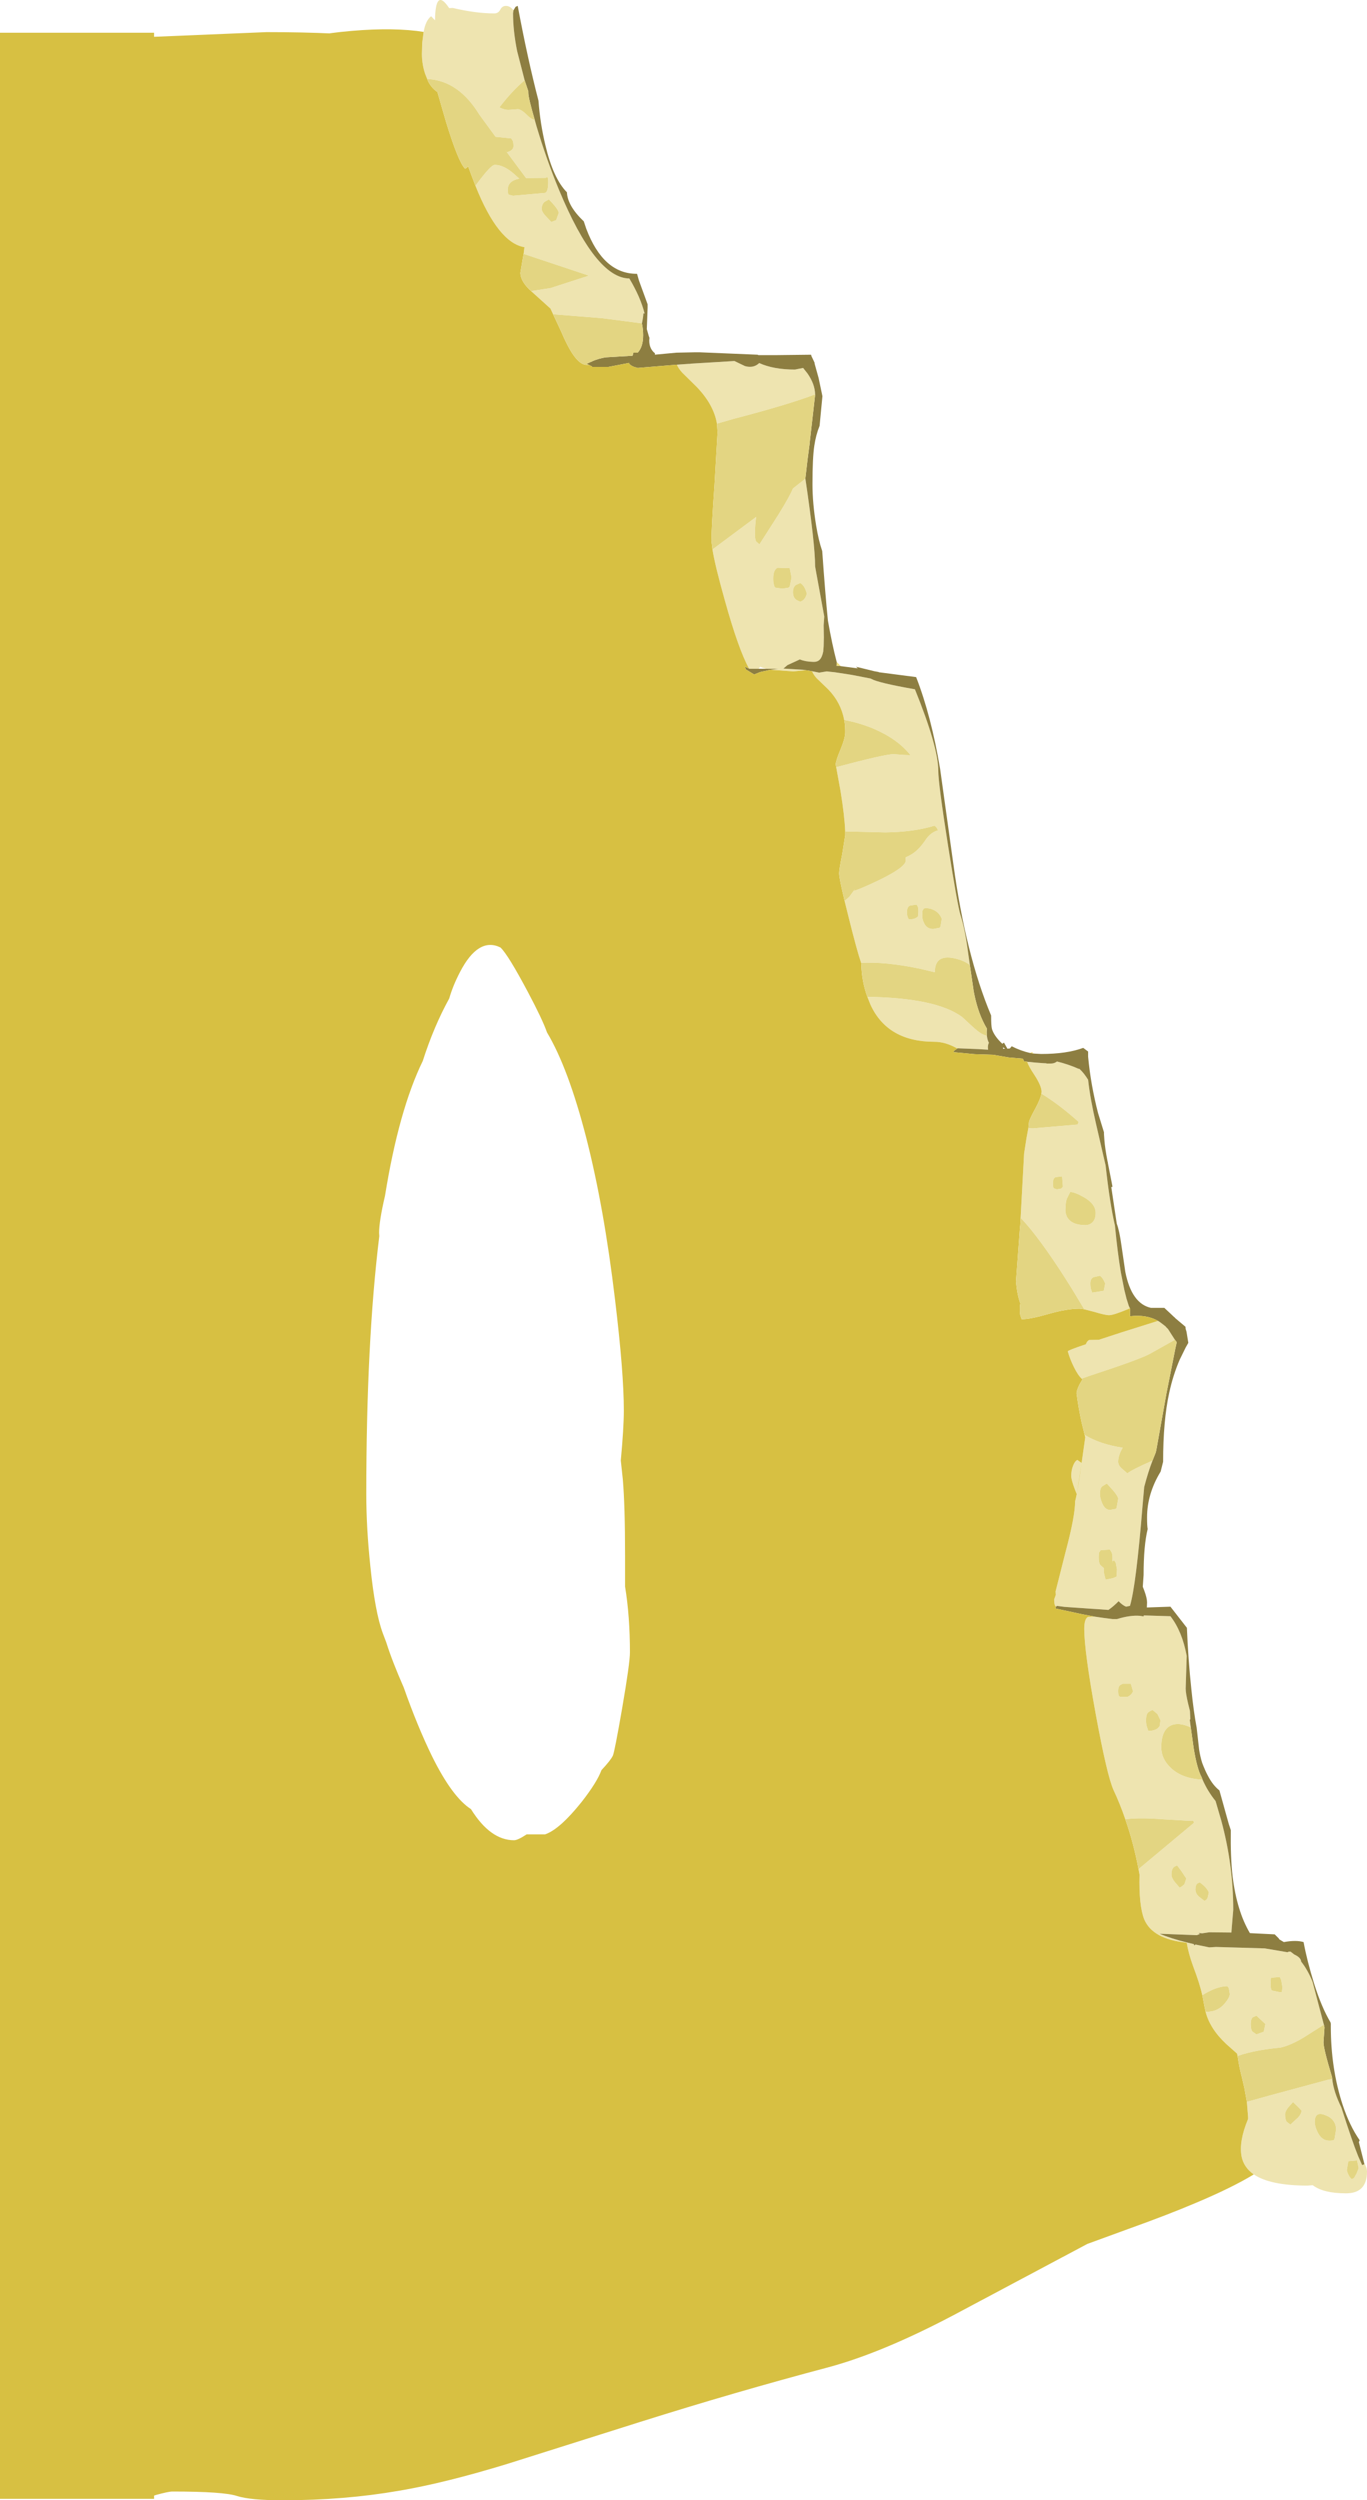 <?xml version="1.0" encoding="UTF-8" standalone="no"?>
<svg xmlns:ffdec="https://www.free-decompiler.com/flash" xmlns:xlink="http://www.w3.org/1999/xlink" ffdec:objectType="frame" height="615.0px" width="336.25px" xmlns="http://www.w3.org/2000/svg">
  <g transform="matrix(1.0, 0.0, 0.0, 1.0, 163.5, 602.55)">
    <use ffdec:characterId="243" height="615.0" transform="matrix(1.0, 0.0, 0.0, 1.0, -163.5, -602.55)" width="336.25" xlink:href="#shape0"/>
  </g>
  <defs>
    <g id="shape0" transform="matrix(1.0, 0.0, 0.0, 1.0, 163.5, 602.55)">
      <path d="M3.0 -512.85 L5.9 -513.05 6.25 -513.05 6.4 -513.1 9.75 -513.3 17.15 -513.75 19.75 -512.5 Q21.85 -511.9 23.25 -513.25 26.75 -511.65 32.05 -511.65 L34.05 -512.05 35.15 -510.65 Q36.95 -508.05 37.0 -505.55 30.45 -503.05 17.05 -499.55 L12.85 -498.35 Q12.05 -503.05 7.85 -507.4 L4.3 -510.9 Q3.35 -511.95 3.0 -512.85 M34.6 -484.85 Q37.0 -468.65 37.0 -463.25 L37.2 -462.1 39.25 -450.9 39.1 -448.75 39.15 -445.75 39.1 -443.6 39.0 -442.3 38.85 -441.7 38.85 -441.6 38.8 -441.55 Q38.3 -439.75 36.75 -439.75 L36.65 -439.75 36.5 -439.75 Q34.55 -439.8 33.25 -440.35 L30.2 -438.95 29.2 -438.1 34.1 -437.8 34.7 -437.7 31.65 -437.4 26.0 -437.8 28.0 -438.05 25.0 -438.05 Q24.15 -438.25 23.5 -438.55 L23.4 -438.45 23.1 -438.05 20.8 -438.05 20.75 -438.1 Q18.15 -442.8 14.8 -454.85 12.35 -463.55 11.75 -467.4 L22.5 -475.4 Q22.2 -473.35 22.2 -471.15 22.2 -469.9 22.5 -469.35 L23.3 -468.65 28.0 -476.0 Q30.75 -480.45 31.55 -482.4 L34.6 -484.8 34.6 -484.85 M36.25 -437.45 L38.0 -437.1 39.8 -437.4 39.95 -437.4 40.8 -437.3 41.8 -437.2 44.1 -436.85 46.0 -436.55 50.65 -435.65 50.85 -435.55 Q52.5 -434.6 61.55 -433.0 67.3 -418.8 67.3 -412.95 67.3 -409.8 69.7 -394.55 72.05 -379.7 72.75 -377.5 73.85 -374.15 74.6 -368.45 L75.15 -364.55 75.05 -365.2 Q73.7 -366.2 72.0 -366.65 66.45 -368.2 66.45 -363.45 L66.45 -363.4 62.65 -364.3 Q54.2 -366.05 48.3 -365.7 L48.35 -365.6 Q47.3 -368.65 45.2 -377.1 L44.25 -380.95 45.4 -381.95 46.8 -383.85 46.55 -383.4 Q48.65 -384.1 52.7 -386.05 59.3 -389.25 59.3 -390.9 L59.25 -391.65 Q61.1 -392.45 62.25 -393.6 63.2 -394.5 64.45 -396.35 65.6 -397.85 67.2 -398.3 67.0 -399.05 66.35 -399.45 61.3 -397.9 54.25 -397.8 L44.4 -398.05 Q44.25 -401.8 43.25 -408.0 L42.1 -414.3 42.2 -413.85 Q54.2 -417.05 56.3 -417.05 L59.0 -416.85 60.45 -416.8 Q57.35 -420.75 51.4 -423.3 47.8 -424.8 44.15 -425.45 43.35 -429.75 40.25 -432.95 L37.35 -435.75 Q36.55 -436.65 36.25 -437.45 M79.25 -347.75 Q79.35 -347.0 79.6 -346.35 L79.75 -346.05 Q79.5 -345.6 79.5 -344.9 L79.55 -344.35 77.1 -344.5 72.0 -344.7 72.0 -344.65 71.7 -344.8 Q68.9 -346.3 66.35 -346.3 54.85 -346.3 50.65 -355.35 L49.85 -357.35 Q66.75 -357.1 73.15 -352.4 75.75 -349.95 76.85 -349.05 77.9 -348.15 79.25 -347.75 M89.4 -341.35 L89.65 -341.35 91.0 -341.2 92.95 -341.05 93.9 -341.0 93.9 -340.95 95.05 -340.95 Q95.85 -340.95 96.5 -341.45 99.35 -340.75 101.8 -339.65 L102.0 -339.65 Q103.15 -338.6 104.15 -336.95 104.65 -332.35 106.1 -326.1 L108.45 -315.9 Q109.5 -306.45 110.75 -301.1 111.35 -294.75 112.2 -289.6 L113.05 -285.3 113.6 -283.1 114.15 -281.35 114.45 -280.75 113.75 -280.45 Q110.4 -279.05 109.3 -279.05 108.35 -279.05 105.7 -279.85 L103.2 -280.5 Q98.25 -288.9 94.0 -294.9 90.3 -300.15 87.55 -303.0 L88.4 -318.8 89.0 -322.65 89.45 -325.05 90.55 -325.0 101.6 -325.95 101.8 -326.6 Q97.15 -330.8 92.65 -333.55 L92.7 -334.0 Q92.7 -335.45 90.9 -338.2 89.5 -340.3 89.15 -341.4 L89.4 -341.35 M121.35 -277.65 L121.75 -277.4 122.15 -277.1 122.35 -276.95 123.25 -276.25 123.3 -276.15 123.8 -275.65 125.5 -273.0 119.25 -269.5 Q116.6 -268.1 104.85 -264.25 L102.55 -263.45 102.65 -263.35 Q101.65 -264.25 100.65 -266.3 99.7 -268.2 99.15 -270.15 99.15 -270.4 103.6 -271.9 103.9 -272.75 104.45 -272.95 L106.8 -273.0 112.3 -274.8 121.35 -277.65 M120.0 -243.3 Q118.9 -240.45 117.95 -236.8 L117.55 -232.25 Q115.95 -212.55 114.45 -207.55 L113.5 -207.35 Q112.65 -207.65 111.65 -208.7 110.5 -207.5 109.15 -206.55 L98.35 -207.3 96.45 -207.55 96.45 -207.5 96.25 -207.35 96.1 -207.5 Q95.8 -207.85 95.8 -209.15 L96.2 -210.25 96.15 -211.1 98.55 -220.6 Q100.95 -229.55 100.95 -233.25 101.75 -236.4 102.7 -243.75 L103.45 -249.0 103.3 -249.6 Q107.05 -247.3 112.65 -246.45 111.55 -244.55 111.55 -243.0 111.55 -242.2 112.3 -241.45 L113.8 -240.15 Q115.05 -241.1 119.6 -243.1 L120.0 -243.3 M105.8 -204.9 L107.85 -204.6 110.2 -204.3 111.25 -204.3 Q114.5 -205.3 116.9 -205.1 L117.8 -204.95 117.8 -205.0 117.85 -205.2 124.4 -205.0 Q127.3 -201.25 128.4 -195.25 L128.15 -187.2 Q128.15 -186.05 128.75 -183.5 L129.2 -181.7 129.3 -179.6 129.15 -179.6 129.4 -177.65 Q126.4 -179.05 124.45 -178.1 122.15 -176.95 122.15 -172.75 122.15 -169.85 124.6 -167.6 127.35 -165.05 132.3 -164.8 133.55 -161.95 135.5 -159.55 L136.9 -154.75 Q139.85 -143.9 139.85 -132.75 L139.5 -128.55 139.4 -127.2 134.6 -127.25 133.9 -127.25 132.2 -127.0 131.3 -127.1 131.65 -126.85 130.9 -126.55 121.75 -126.9 Q124.4 -125.75 128.7 -124.7 L130.15 -124.35 Q130.2 -124.05 130.35 -124.05 L130.55 -124.25 133.95 -123.55 135.6 -123.65 147.6 -123.3 153.2 -122.35 153.5 -122.5 153.9 -122.5 153.95 -122.5 154.85 -121.8 Q156.5 -121.05 156.55 -120.05 158.15 -118.05 159.35 -115.1 L162.15 -104.5 161.85 -104.35 157.2 -101.4 Q154.05 -99.5 151.5 -98.9 145.2 -98.3 141.25 -96.95 L140.9 -96.8 141.0 -96.3 140.8 -97.4 138.1 -99.8 Q134.1 -103.55 133.05 -107.7 L133.3 -107.7 Q136.1 -107.7 137.8 -109.8 139.0 -111.25 139.0 -112.1 L138.75 -113.55 Q138.45 -113.9 138.45 -114.0 136.35 -114.0 133.75 -112.65 132.85 -112.2 132.25 -111.75 131.55 -114.8 130.0 -118.85 128.85 -122.0 128.4 -124.7 120.0 -125.55 117.95 -130.45 116.6 -133.85 116.8 -141.45 L116.55 -142.8 118.35 -144.3 130.2 -154.2 Q130.1 -154.85 129.55 -154.65 L122.7 -155.05 Q117.05 -155.5 113.65 -155.1 L113.3 -155.05 Q112.0 -158.85 110.4 -162.25 108.8 -165.8 106.0 -181.05 103.2 -196.4 103.2 -201.9 103.2 -204.4 104.15 -204.85 L105.8 -204.9 M164.2 -91.2 Q164.5 -88.1 166.45 -84.15 169.1 -75.85 170.55 -72.25 L171.55 -70.0 172.1 -70.2 172.05 -70.5 Q172.75 -69.4 172.75 -68.4 172.75 -63.05 167.6 -63.05 162.0 -63.05 159.4 -65.05 L158.15 -64.95 Q148.95 -64.95 144.9 -67.7 142.45 -69.4 141.9 -72.1 141.2 -75.85 143.5 -81.35 L143.5 -81.8 143.2 -85.55 148.75 -87.1 163.2 -91.0 164.2 -91.2 M-37.2 -600.0 L-37.3 -599.3 Q-37.3 -594.95 -36.3 -590.0 L-34.45 -582.8 Q-37.45 -580.3 -40.65 -576.15 -39.25 -575.4 -38.05 -575.55 L-36.05 -575.7 Q-35.1 -575.55 -33.65 -574.05 -32.95 -573.35 -31.95 -573.0 L-31.5 -571.4 Q-29.05 -563.2 -26.0 -555.85 -17.0 -534.15 -8.7 -534.05 -5.95 -529.45 -4.95 -525.45 L-5.25 -525.45 Q-5.25 -524.7 -5.6 -523.0 L-6.65 -523.15 -15.55 -524.3 -27.45 -525.25 -28.1 -526.65 -32.7 -530.8 -33.45 -531.5 -32.85 -530.95 -28.05 -531.7 -18.65 -534.75 -34.7 -540.1 -34.5 -541.75 Q-40.95 -542.8 -46.55 -556.85 L-46.15 -557.4 Q-42.75 -562.0 -41.8 -562.0 -39.6 -562.0 -37.1 -559.8 L-35.75 -558.6 -35.8 -558.6 Q-38.6 -558.05 -38.6 -555.9 -38.6 -554.75 -38.3 -554.65 L-37.3 -554.4 -29.45 -555.1 Q-28.65 -555.3 -28.65 -557.8 -28.65 -558.95 -28.95 -559.0 L-29.25 -558.8 -34.1 -558.75 -39.3 -565.75 -38.8 -565.1 Q-37.2 -565.55 -37.2 -566.6 -37.2 -567.7 -37.45 -568.05 L-37.75 -568.5 -41.6 -568.9 -45.55 -574.3 Q-50.65 -582.65 -58.15 -583.1 L-58.45 -583.1 -58.2 -582.55 -58.95 -584.45 Q-59.85 -587.2 -59.7 -590.05 L-59.65 -592.0 -59.3 -594.7 Q-58.8 -597.55 -57.45 -598.55 L-56.5 -597.55 Q-56.4 -605.25 -53.4 -601.1 L-53.0 -600.55 -52.15 -600.6 Q-46.45 -599.25 -41.9 -599.25 -40.95 -599.25 -40.45 -600.15 -40.0 -601.1 -39.05 -601.1 -38.0 -601.1 -37.2 -600.0 M31.2 -460.5 L30.75 -462.8 27.75 -462.9 Q26.7 -462.35 26.7 -460.3 26.7 -459.2 26.85 -458.8 L27.0 -458.25 27.25 -458.0 28.95 -457.75 30.45 -458.0 30.75 -458.25 31.2 -460.5 M33.35 -459.15 L32.25 -458.65 Q31.55 -458.1 31.55 -456.9 31.55 -455.7 32.25 -455.1 32.55 -454.85 33.35 -454.55 34.6 -454.95 34.95 -456.55 34.45 -458.5 33.35 -459.15 M95.5 -311.5 Q95.5 -310.35 95.75 -310.25 L96.45 -310.0 97.55 -310.2 97.95 -310.65 97.75 -313.2 96.15 -313.0 Q95.5 -312.75 95.5 -311.5 M62.4 -378.25 Q62.4 -379.35 62.2 -379.65 L61.95 -380.05 60.35 -379.8 Q59.6 -379.5 59.6 -378.25 59.6 -377.15 59.85 -376.8 L60.05 -376.4 Q61.3 -376.4 61.95 -376.85 L62.3 -377.1 62.4 -378.25 M63.75 -379.1 L63.4 -378.5 63.35 -377.3 Q63.35 -376.4 63.75 -375.6 64.4 -374.05 66.05 -374.05 L67.65 -374.35 67.85 -374.7 68.15 -376.55 Q67.55 -378.1 66.1 -378.75 64.95 -379.3 63.75 -379.1 M98.6 -305.4 Q98.45 -304.3 98.95 -303.25 100.05 -301.2 103.5 -301.2 104.35 -301.2 105.0 -301.7 106.0 -302.45 106.0 -304.2 106.0 -306.45 103.05 -308.1 100.85 -309.35 99.75 -309.35 L98.9 -307.65 Q98.6 -306.75 98.6 -305.4 M108.0 -285.05 L108.35 -286.85 Q107.8 -288.25 107.05 -288.75 L105.5 -288.4 Q104.7 -288.05 104.7 -286.85 104.7 -285.75 104.95 -285.2 L105.15 -284.6 108.0 -285.05 M110.3 -235.95 L108.75 -237.65 107.55 -236.9 Q107.05 -236.35 107.05 -235.1 107.05 -234.15 107.55 -232.95 108.25 -231.15 109.55 -231.15 L110.95 -231.4 111.15 -231.65 111.55 -233.9 Q111.55 -234.45 110.3 -235.95 M102.55 -242.7 L101.35 -235.05 100.95 -236.05 Q100.0 -238.55 100.0 -239.5 100.0 -240.9 100.45 -242.0 100.85 -243.1 101.5 -243.45 L102.55 -242.7 M109.85 -220.85 L109.5 -221.4 107.25 -221.25 106.8 -220.6 106.75 -219.45 Q106.75 -218.15 107.15 -217.6 L108.0 -216.85 108.0 -216.65 Q108.0 -215.55 108.25 -214.8 L108.45 -214.0 110.2 -214.35 111.15 -214.75 111.25 -216.55 110.95 -218.15 110.6 -218.7 110.15 -218.6 110.1 -218.0 110.15 -219.25 Q110.15 -220.4 109.85 -220.85 M131.6 -139.55 L131.1 -139.3 Q130.55 -138.95 130.55 -137.8 130.55 -136.8 131.45 -136.0 L132.75 -135.0 Q133.3 -135.15 133.55 -135.75 L133.85 -137.05 Q133.35 -138.3 131.6 -139.55 M126.05 -143.7 Q125.4 -143.45 125.15 -143.2 124.65 -142.65 124.65 -141.45 124.65 -140.7 125.45 -139.65 L126.65 -138.25 Q127.2 -138.45 127.85 -139.1 L128.3 -140.5 127.1 -142.3 126.05 -143.7 M115.2 -186.55 L114.65 -188.4 112.65 -188.4 112.1 -188.1 Q111.55 -187.75 111.55 -186.65 111.55 -185.5 111.8 -185.35 L112.0 -185.15 113.8 -185.15 Q114.85 -185.6 115.2 -186.55 M121.75 -178.0 L121.95 -179.4 121.2 -180.95 120.0 -181.95 Q119.05 -181.55 118.8 -181.2 118.4 -180.7 118.4 -179.4 118.4 -178.3 118.7 -177.55 L118.95 -176.8 Q121.05 -176.8 121.75 -178.0 M147.35 -102.8 L147.75 -104.7 145.55 -106.75 144.65 -106.35 Q144.15 -105.9 144.15 -104.7 144.15 -103.4 144.55 -102.85 L145.55 -102.15 147.35 -102.8 M151.2 -112.55 L151.8 -112.55 151.95 -113.7 151.65 -115.5 151.3 -116.25 149.9 -116.15 149.25 -116.05 Q149.05 -116.4 149.05 -114.55 149.05 -113.45 149.2 -113.25 L149.3 -112.95 151.2 -112.55 M159.9 -80.6 Q159.9 -79.5 160.6 -78.1 161.6 -76.0 163.5 -76.0 164.6 -76.0 164.7 -76.3 L164.8 -76.65 165.15 -78.8 Q165.05 -81.35 162.45 -82.3 159.9 -83.3 159.9 -80.6 M156.65 -83.4 L155.95 -84.15 154.55 -85.5 153.3 -84.1 Q152.6 -83.1 152.6 -82.55 152.6 -81.3 152.95 -80.7 L153.9 -79.95 155.8 -81.7 Q156.65 -82.65 156.65 -83.4 M170.7 -69.25 L170.3 -71.15 168.15 -70.95 167.8 -68.8 Q167.8 -68.45 168.15 -67.7 168.55 -66.85 169.0 -66.55 L169.55 -66.8 170.2 -67.95 170.7 -69.25 M-26.7 -548.4 L-26.05 -550.2 Q-26.25 -551.25 -28.5 -553.5 L-29.55 -552.9 Q-30.25 -552.3 -30.25 -551.15 -30.25 -550.55 -29.45 -549.6 L-27.9 -547.95 -26.7 -548.4" fill="#eee4b0" fill-rule="evenodd" stroke="none"/>
      <path d="M37.0 -505.55 Q36.95 -508.05 35.15 -510.65 L34.05 -512.05 32.05 -511.65 Q26.75 -511.65 23.25 -513.25 21.85 -511.9 19.75 -512.5 L17.15 -513.75 9.75 -513.3 6.4 -513.1 6.25 -513.05 5.9 -513.05 3.0 -512.85 -6.65 -512.05 -7.65 -512.35 Q-8.65 -512.8 -8.8 -513.25 L-8.7 -513.3 -13.85 -512.3 -17.8 -512.3 -17.95 -512.45 -18.65 -512.8 -18.6 -512.8 -18.9 -512.9 -19.2 -513.05 -18.35 -513.45 -17.85 -513.65 -17.8 -513.7 Q-16.3 -514.35 -14.55 -514.65 L-7.9 -515.05 -7.7 -515.8 -6.65 -515.8 Q-5.3 -517.2 -5.3 -520.1 -5.3 -521.6 -5.6 -522.95 L-5.6 -523.0 Q-5.25 -524.7 -5.25 -525.45 L-4.95 -525.45 Q-5.95 -529.45 -8.7 -534.05 -17.0 -534.15 -26.0 -555.85 -29.05 -563.2 -31.5 -571.4 L-31.95 -573.0 Q-33.55 -578.5 -33.55 -579.75 L-33.55 -580.1 -34.45 -582.8 -36.3 -590.0 Q-37.3 -594.95 -37.3 -599.3 L-37.2 -600.0 -36.7 -600.85 Q-36.45 -601.0 -36.15 -601.1 -33.75 -588.2 -31.05 -577.8 -30.65 -572.3 -29.35 -566.85 -27.4 -558.6 -24.05 -555.25 -23.9 -551.9 -19.9 -548.1 L-19.3 -546.3 Q-15.1 -535.2 -6.9 -535.2 L-6.8 -535.2 -6.35 -533.6 -4.2 -527.7 -4.2 -526.85 -4.4 -521.6 -3.9 -519.85 -3.75 -519.45 -3.8 -518.8 Q-3.8 -516.75 -2.4 -515.65 L-2.4 -515.4 -2.4 -515.3 -1.95 -515.35 2.85 -515.8 7.55 -515.9 8.5 -515.9 22.85 -515.3 23.05 -515.2 27.65 -515.2 36.0 -515.3 36.15 -514.8 36.15 -514.85 36.6 -513.9 36.9 -513.25 36.85 -513.2 37.85 -509.6 38.8 -505.1 38.1 -497.8 Q37.2 -495.6 36.8 -492.9 36.35 -489.95 36.35 -483.45 36.35 -478.75 37.25 -473.3 37.85 -469.6 38.75 -467.0 39.5 -456.25 40.15 -449.9 41.15 -444.15 42.3 -439.75 L42.35 -439.5 42.25 -438.8 43.05 -438.75 43.3 -438.7 47.5 -438.15 47.05 -438.55 50.75 -437.65 51.55 -437.45 52.65 -437.25 52.65 -437.2 61.85 -436.0 Q65.55 -426.5 67.75 -413.4 L71.0 -390.05 Q74.05 -367.6 80.3 -352.75 L80.3 -352.55 Q80.3 -350.2 80.5 -349.45 81.0 -347.75 83.05 -345.8 L83.45 -346.1 84.3 -344.6 84.9 -344.65 85.35 -345.2 Q87.6 -344.05 89.85 -343.55 L90.8 -343.4 92.6 -343.3 Q98.9 -343.3 102.95 -344.8 L104.15 -343.9 104.15 -342.65 Q104.8 -335.7 106.6 -328.75 L108.05 -324.05 108.05 -323.6 108.15 -322.2 Q108.3 -320.1 108.95 -316.8 L109.0 -316.7 109.0 -316.55 110.15 -310.65 109.85 -310.55 111.2 -301.55 Q111.85 -299.85 112.35 -296.2 L113.3 -289.7 Q114.85 -281.9 119.6 -280.85 L122.9 -280.85 125.25 -278.65 125.3 -278.6 125.5 -278.45 125.55 -278.35 128.1 -276.2 128.15 -275.65 128.35 -275.0 128.8 -272.25 128.15 -271.1 126.7 -268.15 Q125.05 -264.35 124.1 -259.95 122.6 -253.1 122.6 -243.0 L122.5 -242.6 122.0 -240.6 Q118.65 -235.1 118.65 -229.3 118.65 -227.25 118.8 -226.45 117.8 -222.35 117.8 -215.15 L117.6 -212.25 117.95 -211.35 Q118.65 -209.45 118.65 -208.4 L118.6 -207.15 124.4 -207.35 128.45 -202.15 Q128.75 -194.55 129.55 -187.0 130.1 -181.55 130.85 -177.6 L131.45 -172.25 Q131.7 -170.55 132.2 -168.95 132.95 -166.95 133.65 -165.7 134.85 -163.4 136.45 -162.15 L138.75 -153.9 139.25 -152.4 Q139.15 -145.7 139.7 -140.95 140.75 -132.45 143.95 -127.05 L150.05 -126.75 151.05 -125.75 151.2 -125.5 152.3 -124.85 Q155.3 -125.4 157.15 -124.85 158.0 -120.25 159.75 -114.6 161.55 -108.85 163.8 -105.05 L163.85 -104.75 163.85 -104.15 Q163.85 -93.7 166.75 -84.85 168.45 -79.7 170.95 -76.1 L170.75 -75.65 172.05 -70.5 172.1 -70.2 171.55 -70.0 170.55 -72.25 Q169.1 -75.85 166.45 -84.15 164.5 -88.1 164.2 -91.2 L164.15 -91.65 Q162.05 -98.6 162.05 -100.2 L162.3 -103.85 162.15 -104.5 159.35 -115.1 Q158.15 -118.05 156.55 -120.05 156.5 -121.05 154.85 -121.8 L153.95 -122.5 153.9 -122.5 153.5 -122.5 153.2 -122.35 147.6 -123.3 135.6 -123.65 133.95 -123.55 130.55 -124.25 130.35 -124.05 Q130.2 -124.05 130.15 -124.35 L128.7 -124.7 Q124.4 -125.75 121.75 -126.9 L130.9 -126.55 131.65 -126.85 131.3 -127.1 132.2 -127.0 133.9 -127.25 134.6 -127.25 139.4 -127.2 139.5 -128.55 139.85 -132.75 Q139.85 -143.9 136.9 -154.75 L135.5 -159.55 Q133.55 -161.95 132.3 -164.8 L132.1 -165.35 Q130.95 -167.4 130.1 -172.65 L129.4 -177.65 129.15 -179.6 129.3 -179.6 129.2 -181.7 128.75 -183.5 Q128.15 -186.05 128.15 -187.2 L128.4 -195.25 Q127.3 -201.25 124.4 -205.0 L117.85 -205.2 117.8 -205.0 117.8 -204.95 116.9 -205.1 Q114.5 -205.3 111.25 -204.3 L110.2 -204.3 107.85 -204.6 105.8 -204.9 102.65 -205.5 96.15 -206.9 Q96.15 -207.35 96.45 -207.5 L96.45 -207.55 98.35 -207.3 109.15 -206.55 Q110.5 -207.5 111.65 -208.7 112.65 -207.65 113.5 -207.35 L114.45 -207.55 Q115.95 -212.55 117.55 -232.25 L117.95 -236.8 Q118.9 -240.45 120.0 -243.3 L120.4 -244.3 120.8 -245.3 120.95 -246.0 123.4 -259.7 125.6 -270.8 125.95 -272.4 125.5 -273.0 123.8 -275.65 123.3 -276.15 123.25 -276.25 122.35 -276.95 122.15 -277.1 121.75 -277.4 121.35 -277.65 Q118.5 -279.25 114.55 -278.8 L114.5 -278.6 114.45 -279.8 114.5 -280.6 114.15 -281.35 113.6 -283.1 113.05 -285.3 112.2 -289.6 Q111.35 -294.75 110.75 -301.1 109.5 -306.45 108.45 -315.9 L106.1 -326.1 Q104.65 -332.35 104.15 -336.95 103.15 -338.6 102.0 -339.65 L101.8 -339.65 Q99.35 -340.75 96.5 -341.45 95.85 -340.95 95.05 -340.95 L93.9 -340.95 93.9 -341.0 92.95 -341.05 91.0 -341.2 89.65 -341.35 89.4 -341.35 88.4 -341.5 88.1 -342.15 84.6 -342.45 80.8 -343.1 76.3 -343.25 71.05 -343.75 Q71.05 -344.05 71.55 -344.35 L72.0 -344.65 72.0 -344.7 77.1 -344.5 79.55 -344.35 79.5 -344.9 Q79.5 -345.6 79.75 -346.05 L79.6 -346.35 Q79.35 -347.0 79.25 -347.75 L79.2 -348.65 79.25 -349.55 Q77.15 -353.05 76.15 -358.0 L75.95 -359.05 75.95 -359.15 75.15 -364.55 74.6 -368.45 Q73.85 -374.15 72.75 -377.5 72.05 -379.7 69.7 -394.55 67.3 -409.8 67.3 -412.95 67.3 -418.8 61.55 -433.0 52.5 -434.6 50.85 -435.55 L50.65 -435.65 46.0 -436.55 44.1 -436.85 41.8 -437.2 40.8 -437.3 39.95 -437.4 39.8 -437.4 38.0 -437.1 36.25 -437.45 34.7 -437.7 34.1 -437.8 29.2 -438.1 30.2 -438.95 33.25 -440.35 Q34.55 -439.8 36.5 -439.75 L36.65 -439.75 36.75 -439.75 Q38.3 -439.75 38.8 -441.55 L38.85 -441.6 38.85 -441.7 39.0 -442.3 39.1 -443.6 39.15 -445.75 39.1 -448.75 39.25 -450.9 37.2 -462.1 37.0 -463.25 Q37.0 -468.65 34.6 -484.85 L35.15 -489.6 35.7 -493.75 35.7 -493.5 35.7 -493.95 37.0 -505.4 37.0 -505.55 M20.75 -438.1 L20.8 -438.05 23.1 -438.05 25.0 -438.05 28.0 -438.05 26.0 -437.8 23.5 -437.25 22.0 -436.65 19.95 -437.9 19.75 -438.55 20.75 -438.1 M83.7 -344.6 L83.25 -344.95 83.25 -344.55 83.7 -344.6" fill="#8d7e41" fill-rule="evenodd" stroke="none"/>
      <path d="M3.0 -512.85 Q3.35 -511.95 4.3 -510.9 L7.85 -507.4 Q12.05 -503.05 12.85 -498.35 L13.0 -496.2 12.25 -483.35 Q11.5 -472.75 11.5 -469.5 L11.75 -467.4 Q12.35 -463.55 14.8 -454.85 18.15 -442.8 20.75 -438.1 L19.75 -438.55 19.95 -437.9 22.0 -436.65 23.5 -437.25 26.0 -437.8 31.65 -437.4 34.7 -437.7 36.25 -437.45 Q36.55 -436.65 37.35 -435.75 L40.25 -432.95 Q43.35 -429.75 44.15 -425.45 L44.35 -424.2 44.4 -422.9 44.4 -422.4 Q44.4 -421.0 43.25 -418.2 42.05 -415.35 42.05 -414.45 L42.1 -414.3 43.25 -408.0 Q44.25 -401.8 44.4 -398.05 L44.4 -397.1 43.65 -392.4 Q42.9 -388.65 42.9 -387.75 42.9 -386.55 44.25 -380.95 L45.2 -377.1 Q47.3 -368.65 48.35 -365.6 L48.35 -365.5 Q48.45 -361.15 49.85 -357.35 L50.65 -355.35 Q54.85 -346.3 66.35 -346.3 68.9 -346.3 71.7 -344.8 L72.0 -344.65 71.55 -344.35 Q71.05 -344.05 71.05 -343.75 L76.3 -343.25 80.8 -343.1 84.6 -342.45 88.1 -342.15 88.4 -341.5 89.4 -341.35 89.15 -341.4 Q89.5 -340.3 90.9 -338.2 92.7 -335.45 92.7 -334.0 L92.65 -333.55 Q92.45 -332.25 91.15 -329.85 89.6 -327.0 89.6 -326.5 L89.45 -325.05 89.0 -322.65 88.4 -318.8 87.55 -303.0 87.45 -301.1 87.4 -300.8 86.4 -287.3 Q86.7 -284.0 87.5 -281.85 87.35 -281.75 87.35 -280.3 87.35 -279.15 87.6 -278.65 L87.8 -278.05 Q89.9 -278.05 94.4 -279.35 98.95 -280.65 102.05 -280.65 L103.2 -280.5 105.7 -279.85 Q108.35 -279.05 109.3 -279.05 110.4 -279.05 113.75 -280.45 L114.45 -280.75 114.15 -281.35 114.5 -280.6 114.45 -279.8 114.5 -278.6 114.55 -278.8 Q118.5 -279.25 121.35 -277.65 L112.3 -274.8 106.8 -273.0 104.45 -272.95 Q103.9 -272.75 103.6 -271.9 99.15 -270.4 99.15 -270.15 99.7 -268.2 100.65 -266.3 101.65 -264.25 102.65 -263.35 L102.7 -263.3 102.75 -263.25 102.0 -261.95 Q101.3 -260.5 101.3 -259.85 101.75 -256.35 102.55 -252.65 L103.3 -249.6 103.45 -249.0 102.7 -243.75 Q101.75 -236.4 100.95 -233.25 100.95 -229.55 98.55 -220.6 L96.15 -211.1 96.2 -210.25 95.8 -209.15 Q95.8 -207.85 96.1 -207.5 L96.25 -207.35 96.45 -207.5 Q96.15 -207.35 96.15 -206.9 L102.65 -205.5 105.8 -204.9 104.15 -204.85 Q103.2 -204.4 103.2 -201.9 103.2 -196.4 106.0 -181.05 108.8 -165.8 110.4 -162.25 112.0 -158.85 113.3 -155.05 115.3 -149.35 116.55 -142.8 L116.8 -141.45 Q116.6 -133.85 117.95 -130.45 120.0 -125.55 128.4 -124.7 128.85 -122.0 130.0 -118.85 131.55 -114.8 132.25 -111.75 L132.75 -109.1 133.05 -107.7 Q134.1 -103.55 138.1 -99.8 L140.8 -97.4 141.0 -96.3 Q141.25 -94.5 141.8 -92.25 L141.95 -91.7 142.05 -91.25 142.55 -89.1 143.2 -85.55 143.5 -81.8 143.5 -81.35 Q141.2 -75.85 141.9 -72.1 142.45 -69.4 144.9 -67.7 139.45 -64.4 130.65 -60.7 123.85 -57.8 113.8 -54.2 L103.95 -50.6 70.8 -32.95 Q53.5 -23.85 40.4 -20.3 17.55 -14.25 -6.1 -6.8 L-38.7 3.5 Q-54.05 8.2 -65.3 10.1 -78.75 12.45 -94.0 12.45 -101.9 12.45 -105.2 11.4 -108.5 10.3 -121.1 10.3 -122.05 10.3 -125.15 11.15 L-125.6 11.3 -125.6 12.1 -163.5 12.1 -163.5 -594.5 -125.6 -594.5 -125.6 -593.5 -97.95 -594.65 Q-89.05 -594.65 -81.65 -594.3 L-82.5 -594.35 -79.6 -594.7 Q-68.8 -595.85 -61.05 -594.95 L-59.3 -594.7 -59.65 -592.0 -59.7 -590.05 Q-59.85 -587.2 -58.95 -584.45 L-58.2 -582.55 Q-57.25 -580.7 -55.65 -579.75 L-55.45 -579.65 -55.9 -579.9 -55.85 -579.7 -53.8 -572.6 Q-50.75 -562.65 -49.1 -561.05 -48.7 -561.2 -48.35 -561.65 L-48.25 -561.35 -47.45 -559.2 -46.55 -556.85 Q-40.95 -542.8 -34.5 -541.75 L-34.7 -540.1 -34.9 -539.05 -35.5 -535.5 -35.5 -535.4 -35.5 -535.2 Q-35.35 -533.45 -33.45 -531.5 L-32.7 -530.8 -28.1 -526.65 -27.45 -525.25 -25.4 -520.85 -24.7 -519.25 -24.65 -519.15 -24.55 -519.0 -24.5 -518.85 Q-21.65 -512.8 -19.2 -512.8 L-18.65 -512.8 -17.95 -512.45 -17.8 -512.3 -13.85 -512.3 -8.7 -513.3 -8.8 -513.25 Q-8.65 -512.8 -7.65 -512.35 L-6.65 -512.05 3.0 -512.85 M102.55 -242.7 L101.5 -243.45 Q100.85 -243.1 100.45 -242.0 100.0 -240.9 100.0 -239.5 100.0 -238.55 100.95 -236.05 L101.35 -235.05 102.55 -242.7 M-33.55 -358.35 Q-38.5 -367.7 -40.4 -369.5 -45.85 -372.15 -50.35 -363.45 -52.1 -360.1 -53.0 -356.95 -56.8 -350.05 -59.5 -341.6 -65.4 -329.5 -68.8 -308.4 -70.25 -302.2 -70.25 -299.3 L-70.2 -298.5 Q-73.4 -272.5 -73.4 -235.05 -73.4 -226.7 -72.4 -217.25 -71.25 -206.0 -69.35 -200.85 L-68.5 -198.6 Q-67.0 -193.85 -64.2 -187.5 -60.8 -177.85 -57.2 -170.5 -52.25 -160.5 -47.65 -157.55 -42.9 -149.9 -37.05 -149.9 -36.15 -149.9 -33.95 -151.35 L-29.4 -151.35 Q-25.8 -152.6 -20.45 -159.3 -16.65 -164.15 -15.55 -167.15 -13.3 -169.55 -12.75 -170.7 -12.3 -171.75 -10.45 -182.45 -8.55 -193.5 -8.55 -196.1 -8.55 -205.0 -9.75 -212.3 L-9.75 -220.05 Q-9.75 -232.2 -10.3 -238.65 L-10.8 -243.3 Q-10.05 -251.4 -10.05 -255.6 -10.05 -264.9 -12.2 -282.75 -14.9 -305.5 -19.3 -322.7 -23.7 -339.8 -28.95 -348.6 -30.05 -351.75 -33.55 -358.35" fill="#d7c042" fill-rule="evenodd" stroke="none"/>
      <path d="M12.85 -498.35 L17.05 -499.55 Q30.45 -503.05 37.0 -505.55 L37.0 -505.4 35.7 -493.95 35.7 -493.5 35.7 -493.75 35.15 -489.6 34.6 -484.85 34.6 -484.8 31.55 -482.4 Q30.75 -480.45 28.0 -476.0 L23.3 -468.65 22.5 -469.35 Q22.2 -469.9 22.2 -471.15 22.2 -473.35 22.5 -475.4 L11.75 -467.4 11.5 -469.5 Q11.5 -472.75 12.25 -483.35 L13.0 -496.2 12.85 -498.35 M75.15 -364.55 L75.95 -359.15 75.95 -359.05 76.15 -358.0 Q77.15 -353.05 79.25 -349.55 L79.2 -348.65 79.25 -347.75 Q77.9 -348.15 76.85 -349.05 75.75 -349.95 73.15 -352.4 66.75 -357.1 49.85 -357.35 48.45 -361.15 48.35 -365.5 L48.35 -365.6 48.3 -365.7 Q54.2 -366.05 62.65 -364.3 L66.45 -363.4 66.45 -363.45 Q66.45 -368.2 72.0 -366.65 73.7 -366.2 75.05 -365.2 L75.15 -364.55 M125.5 -273.0 L125.95 -272.4 125.6 -270.8 123.4 -259.7 120.95 -246.0 120.8 -245.3 120.4 -244.3 120.0 -243.3 119.6 -243.1 Q115.05 -241.1 113.8 -240.15 L112.3 -241.45 Q111.55 -242.2 111.55 -243.0 111.55 -244.55 112.65 -246.45 107.05 -247.3 103.3 -249.6 L102.55 -252.65 Q101.75 -256.35 101.3 -259.85 101.3 -260.5 102.0 -261.95 L102.75 -263.25 102.7 -263.3 102.65 -263.35 102.55 -263.45 104.85 -264.25 Q116.6 -268.1 119.25 -269.5 L125.5 -273.0 M129.4 -177.65 L130.1 -172.65 Q130.95 -167.4 132.1 -165.35 L132.3 -164.8 Q127.35 -165.05 124.6 -167.6 122.15 -169.85 122.15 -172.75 122.15 -176.95 124.45 -178.1 126.4 -179.05 129.4 -177.65 M162.15 -104.5 L162.3 -103.85 162.05 -100.2 Q162.05 -98.6 164.15 -91.65 L164.2 -91.2 163.2 -91.0 148.75 -87.1 143.2 -85.55 142.55 -89.1 142.05 -91.25 141.95 -91.7 141.8 -92.25 Q141.25 -94.5 141.0 -96.3 L140.9 -96.8 141.25 -96.95 Q145.2 -98.3 151.5 -98.9 154.05 -99.5 157.2 -101.4 L161.85 -104.35 162.15 -104.5 M-34.45 -582.8 L-33.55 -580.1 -33.55 -579.75 Q-33.55 -578.5 -31.95 -573.0 -32.95 -573.35 -33.65 -574.05 -35.1 -575.55 -36.05 -575.7 L-38.05 -575.55 Q-39.25 -575.4 -40.65 -576.15 -37.45 -580.3 -34.45 -582.8 M-5.6 -523.0 L-5.6 -522.95 Q-5.3 -521.6 -5.3 -520.1 -5.3 -517.2 -6.65 -515.8 L-7.7 -515.8 -7.9 -515.05 -14.55 -514.65 Q-16.3 -514.35 -17.8 -513.7 L-17.85 -513.65 -18.35 -513.45 -19.2 -513.05 -18.9 -512.9 -18.6 -512.8 -18.65 -512.8 -19.2 -512.8 Q-21.65 -512.8 -24.5 -518.85 L-24.55 -519.0 -24.65 -519.15 -24.7 -519.25 -25.4 -520.85 -27.45 -525.25 -15.55 -524.3 -6.65 -523.15 -5.6 -523.0 M33.35 -459.15 Q34.45 -458.5 34.95 -456.55 34.6 -454.95 33.35 -454.55 32.55 -454.85 32.25 -455.1 31.55 -455.7 31.55 -456.9 31.55 -458.1 32.25 -458.65 L33.35 -459.15 M31.2 -460.5 L30.75 -458.25 30.45 -458.0 28.95 -457.75 27.25 -458.0 27.0 -458.25 26.85 -458.8 Q26.7 -459.2 26.7 -460.3 26.7 -462.35 27.75 -462.9 L30.75 -462.8 31.2 -460.5 M44.15 -425.45 Q47.8 -424.8 51.4 -423.3 57.35 -420.75 60.45 -416.8 L59.0 -416.85 56.3 -417.05 Q54.2 -417.05 42.2 -413.85 L42.1 -414.3 42.05 -414.45 Q42.05 -415.35 43.25 -418.2 44.4 -421.0 44.4 -422.4 L44.4 -422.9 44.35 -424.2 44.15 -425.45 M44.4 -398.05 L54.25 -397.8 Q61.3 -397.9 66.35 -399.45 67.0 -399.05 67.2 -398.3 65.6 -397.85 64.45 -396.35 63.2 -394.5 62.25 -393.6 61.1 -392.45 59.25 -391.65 L59.3 -390.9 Q59.3 -389.25 52.7 -386.05 48.65 -384.1 46.55 -383.4 L46.8 -383.85 45.4 -381.95 44.25 -380.95 Q42.9 -386.55 42.9 -387.75 42.9 -388.65 43.65 -392.4 L44.4 -397.1 44.4 -398.05 M92.65 -333.55 Q97.15 -330.8 101.8 -326.6 L101.6 -325.95 90.55 -325.0 89.45 -325.05 89.6 -326.5 Q89.6 -327.0 91.15 -329.85 92.45 -332.25 92.65 -333.55 M87.55 -303.0 Q90.3 -300.15 94.0 -294.9 98.25 -288.9 103.2 -280.5 L102.05 -280.65 Q98.95 -280.65 94.4 -279.35 89.9 -278.05 87.8 -278.05 L87.6 -278.65 Q87.35 -279.15 87.35 -280.3 87.35 -281.75 87.5 -281.85 86.7 -284.0 86.4 -287.3 L87.4 -300.8 87.45 -301.1 87.55 -303.0 M95.5 -311.5 Q95.5 -312.75 96.15 -313.0 L97.75 -313.2 97.95 -310.65 97.55 -310.2 96.45 -310.0 95.75 -310.25 Q95.5 -310.35 95.5 -311.5 M98.6 -305.4 Q98.6 -306.75 98.9 -307.65 L99.75 -309.35 Q100.85 -309.35 103.05 -308.1 106.0 -306.45 106.0 -304.2 106.0 -302.45 105.0 -301.7 104.35 -301.2 103.5 -301.2 100.05 -301.2 98.95 -303.25 98.45 -304.3 98.6 -305.4 M63.75 -379.1 Q64.95 -379.3 66.1 -378.75 67.55 -378.1 68.15 -376.55 L67.85 -374.7 67.65 -374.35 66.05 -374.05 Q64.4 -374.05 63.75 -375.6 63.35 -376.4 63.35 -377.3 L63.4 -378.5 63.75 -379.1 M62.4 -378.25 L62.3 -377.1 61.95 -376.85 Q61.3 -376.4 60.05 -376.4 L59.85 -376.8 Q59.6 -377.15 59.6 -378.25 59.6 -379.5 60.35 -379.8 L61.95 -380.05 62.2 -379.65 Q62.4 -379.35 62.4 -378.25 M108.0 -285.05 L105.15 -284.6 104.95 -285.2 Q104.7 -285.75 104.7 -286.85 104.7 -288.05 105.5 -288.4 L107.05 -288.75 Q107.8 -288.25 108.35 -286.85 L108.0 -285.05 M110.3 -235.95 Q111.55 -234.45 111.55 -233.9 L111.15 -231.65 110.95 -231.4 109.55 -231.15 Q108.25 -231.15 107.55 -232.95 107.05 -234.15 107.05 -235.1 107.05 -236.35 107.55 -236.9 L108.75 -237.65 110.3 -235.95 M109.85 -220.85 Q110.15 -220.4 110.15 -219.25 L110.1 -218.0 110.15 -218.6 110.6 -218.7 110.95 -218.15 111.25 -216.55 111.15 -214.75 110.2 -214.35 108.45 -214.0 108.25 -214.8 Q108.0 -215.55 108.0 -216.65 L108.0 -216.85 107.15 -217.6 Q106.75 -218.15 106.75 -219.45 L106.8 -220.6 107.25 -221.25 109.5 -221.4 109.85 -220.85 M113.3 -155.05 L113.65 -155.1 Q117.05 -155.5 122.7 -155.05 L129.55 -154.65 Q130.1 -154.85 130.2 -154.2 L118.35 -144.3 116.55 -142.8 Q115.3 -149.35 113.3 -155.05 M132.25 -111.75 Q132.85 -112.2 133.75 -112.65 136.35 -114.0 138.45 -114.0 138.45 -113.9 138.75 -113.55 L139.0 -112.1 Q139.0 -111.25 137.8 -109.8 136.1 -107.7 133.3 -107.7 L133.05 -107.7 132.75 -109.1 132.25 -111.75 M121.75 -178.0 Q121.05 -176.8 118.95 -176.8 L118.7 -177.55 Q118.4 -178.3 118.4 -179.4 118.4 -180.7 118.8 -181.2 119.05 -181.55 120.0 -181.95 L121.2 -180.95 121.95 -179.4 121.75 -178.0 M115.2 -186.55 Q114.85 -185.6 113.8 -185.15 L112.0 -185.15 111.8 -185.35 Q111.55 -185.5 111.55 -186.65 111.55 -187.75 112.1 -188.1 L112.65 -188.4 114.65 -188.4 115.2 -186.55 M126.05 -143.7 L127.1 -142.3 128.3 -140.5 127.85 -139.1 Q127.2 -138.45 126.65 -138.25 L125.45 -139.65 Q124.65 -140.7 124.65 -141.45 124.65 -142.65 125.15 -143.2 125.4 -143.45 126.05 -143.7 M131.6 -139.55 Q133.35 -138.3 133.85 -137.05 L133.55 -135.75 Q133.3 -135.15 132.75 -135.0 L131.45 -136.0 Q130.55 -136.8 130.55 -137.8 130.55 -138.95 131.1 -139.3 L131.6 -139.55 M151.2 -112.55 L149.3 -112.95 149.2 -113.25 Q149.05 -113.45 149.05 -114.55 149.05 -116.4 149.25 -116.05 L149.9 -116.15 151.3 -116.25 151.65 -115.5 151.95 -113.7 151.8 -112.55 151.2 -112.55 M147.35 -102.8 L145.55 -102.15 144.55 -102.85 Q144.15 -103.4 144.15 -104.7 144.15 -105.9 144.65 -106.35 L145.55 -106.75 147.75 -104.7 147.35 -102.8 M156.65 -83.4 Q156.65 -82.65 155.8 -81.7 L153.9 -79.95 152.95 -80.7 Q152.6 -81.3 152.6 -82.55 152.6 -83.1 153.3 -84.1 L154.55 -85.5 155.95 -84.15 156.65 -83.4 M159.9 -80.6 Q159.9 -83.3 162.45 -82.3 165.05 -81.35 165.15 -78.8 L164.8 -76.65 164.7 -76.3 Q164.6 -76.0 163.5 -76.0 161.6 -76.0 160.6 -78.1 159.9 -79.5 159.9 -80.6 M170.7 -69.25 L170.2 -67.95 169.55 -66.8 169.0 -66.55 Q168.55 -66.85 168.15 -67.7 167.8 -68.45 167.8 -68.8 L168.15 -70.95 170.3 -71.15 170.7 -69.25 M-58.2 -582.55 L-58.45 -583.1 -58.15 -583.1 Q-50.65 -582.65 -45.55 -574.3 L-41.6 -568.9 -37.75 -568.5 -37.45 -568.05 Q-37.2 -567.7 -37.2 -566.6 -37.2 -565.55 -38.8 -565.1 L-39.3 -565.75 -34.1 -558.75 -29.25 -558.8 -28.95 -559.0 Q-28.65 -558.95 -28.65 -557.8 -28.65 -555.3 -29.45 -555.1 L-37.3 -554.4 -38.3 -554.65 Q-38.6 -554.75 -38.6 -555.9 -38.6 -558.05 -35.8 -558.6 L-35.75 -558.6 -37.1 -559.8 Q-39.6 -562.0 -41.8 -562.0 -42.75 -562.0 -46.15 -557.4 L-46.55 -556.85 -47.45 -559.2 -48.25 -561.35 -48.35 -561.65 Q-48.7 -561.2 -49.1 -561.05 -50.75 -562.65 -53.8 -572.6 L-55.85 -579.7 -55.9 -579.9 -55.45 -579.65 -55.65 -579.75 Q-57.25 -580.7 -58.2 -582.55 M-34.7 -540.1 L-18.65 -534.75 -28.05 -531.7 -32.85 -530.95 -33.45 -531.5 Q-35.35 -533.45 -35.5 -535.2 L-35.5 -535.4 -35.5 -535.5 -34.9 -539.05 -34.7 -540.1 M-26.7 -548.4 L-27.9 -547.95 -29.45 -549.6 Q-30.25 -550.55 -30.25 -551.15 -30.25 -552.3 -29.55 -552.9 L-28.5 -553.5 Q-26.25 -551.25 -26.05 -550.2 L-26.7 -548.4 M-55.45 -579.65 L-55.15 -579.5 -55.45 -579.65" fill="#e3d582" fill-rule="evenodd" stroke="none"/>
      <path d="M90.8 -343.4 L89.85 -343.55 90.35 -343.75 90.8 -343.4 M43.3 -438.7 L43.05 -438.75 42.25 -438.8 42.35 -439.5 42.3 -439.75 43.3 -438.7" fill="#efdd76" fill-rule="evenodd" stroke="none"/>
    </g>
  </defs>
</svg>
